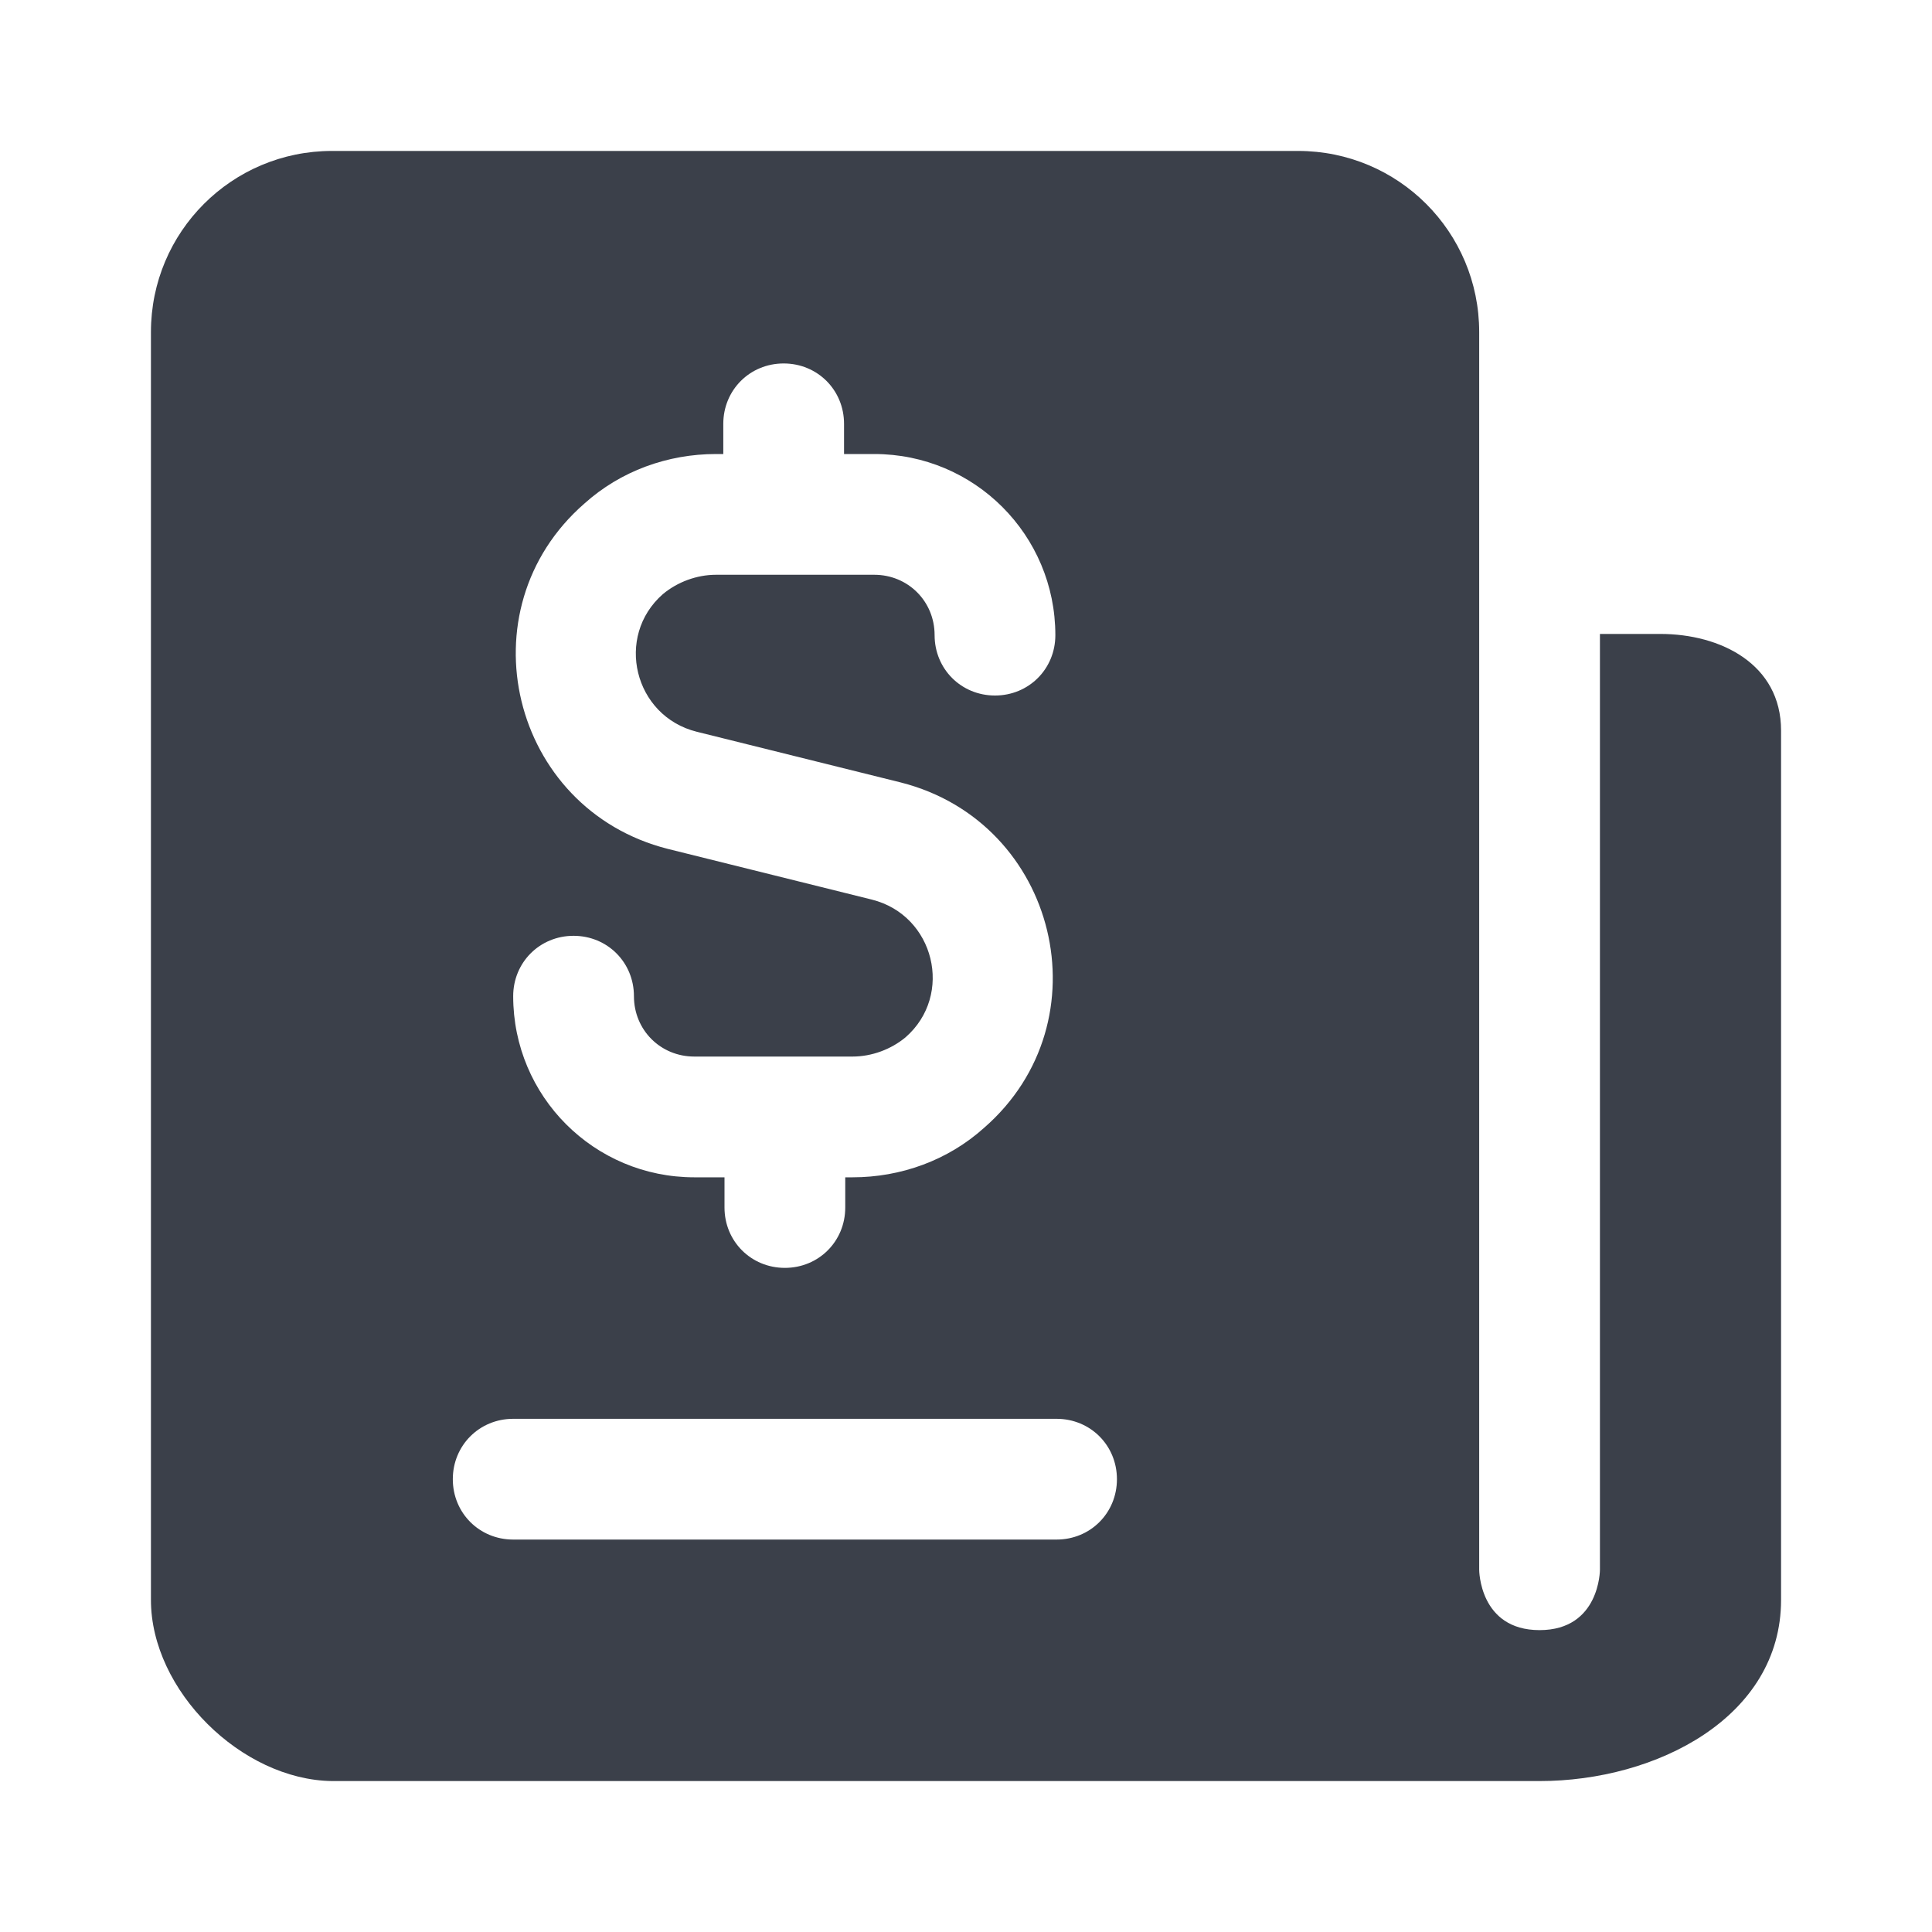 <svg width="16" height="16" viewBox="0 0 16 16" fill="none" xmlns="http://www.w3.org/2000/svg">
<path fill-rule="evenodd" clip-rule="evenodd" d="M13.75 5.25H13.25V13C13.25 13 13.25 13.5 12.75 13.5C12.25 13.5 12.25 13 12.25 13V2.75C12.25 1.92 11.58 1.25 10.75 1.25H2.75C1.92 1.25 1.25 1.92 1.25 2.75V13.25C1.25 14 2 14.74 2.75 14.75H12.75C13.72 14.75 14.75 14.22 14.75 13.25V6.05C14.75 5.5 14.25 5.25 13.75 5.25ZM7.22 7.45L5.53 7.03C4.23 6.7 3.83 5.05 4.84 4.17C5.14 3.9 5.53 3.76 5.93 3.76H5.99V3.51C5.99 3.23 6.21 3.01 6.49 3.01C6.77 3.01 6.99 3.23 6.99 3.51V3.76H7.24C8.07 3.76 8.74 4.43 8.74 5.26C8.74 5.54 8.52 5.76 8.24 5.76C7.96 5.76 7.74 5.54 7.74 5.26C7.74 4.98 7.52 4.76 7.24 4.76H5.93C5.77 4.76 5.61 4.82 5.49 4.92C5.09 5.27 5.25 5.93 5.77 6.06L7.46 6.48C8.76 6.81 9.16 8.46 8.15 9.34C7.85 9.61 7.46 9.75 7.06 9.75H7V10C7 10.28 6.78 10.5 6.5 10.5C6.22 10.5 6 10.28 6 10V9.75H5.75C4.92 9.75 4.25 9.08 4.25 8.25C4.25 7.97 4.47 7.75 4.75 7.75C5.03 7.75 5.25 7.97 5.25 8.25C5.25 8.53 5.47 8.75 5.75 8.75H7.06C7.22 8.75 7.38 8.69 7.5 8.59C7.9 8.24 7.74 7.58 7.22 7.45ZM8.75 12.75H4.25C3.97 12.75 3.75 12.53 3.75 12.25C3.75 11.97 3.97 11.75 4.25 11.75H8.75C9.03 11.75 9.25 11.97 9.25 12.25C9.25 12.53 9.03 12.75 8.75 12.75Z" fill="#3B404A"/>
</svg>
